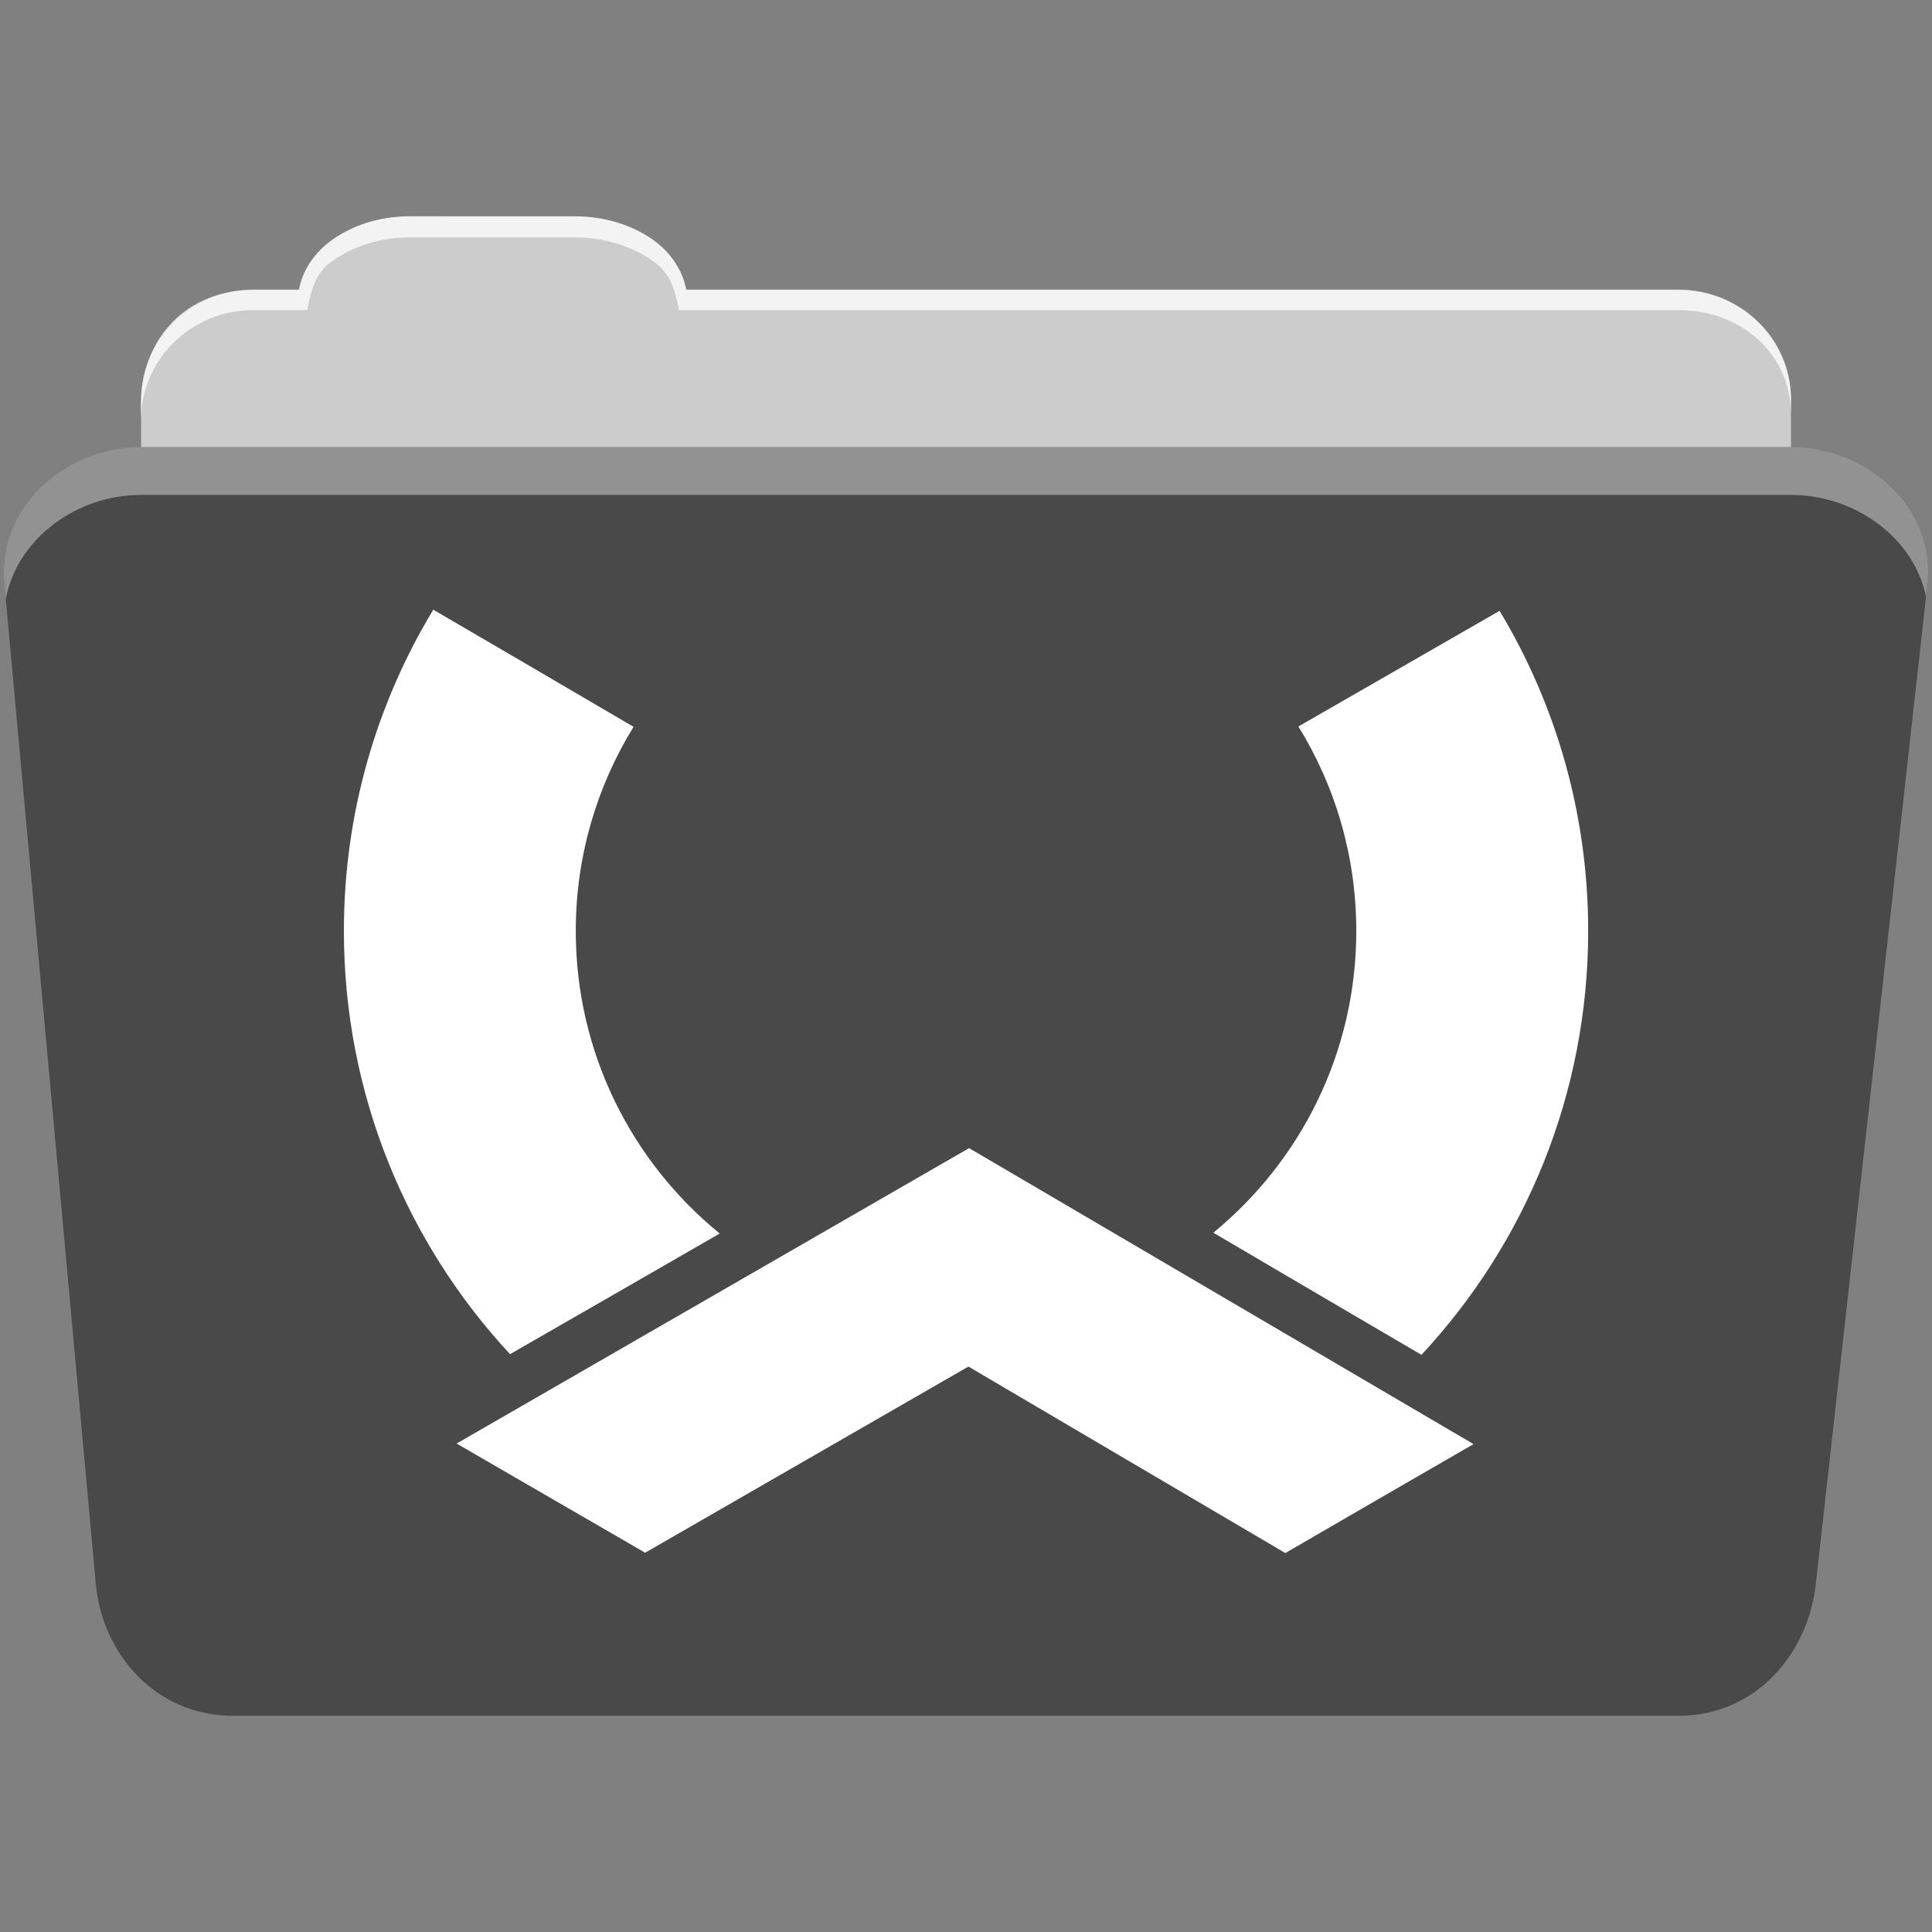 <?xml version="1.0" encoding="UTF-8" standalone="no"?>
<svg xmlns:dc="http://purl.org/dc/elements/1.1/" xmlns:cc="http://creativecommons.org/ns#" xmlns:rdf="http://www.w3.org/1999/02/22-rdf-syntax-ns#" xmlns:svg="http://www.w3.org/2000/svg" xmlns="http://www.w3.org/2000/svg" xmlns:sodipodi="http://sodipodi.sourceforge.net/DTD/sodipodi-0.dtd" xmlns:inkscape="http://www.inkscape.org/namespaces/inkscape" version="1.1" viewBox="0 0 512 512" id="svg2" inkscape:version="0.91 r" sodipodi:docname="folder-ursa.svg">
<rect x="0" y="0" width="512" height="512" fill="#808080" stroke="none"/>
<sodipodi:namedview pagecolor="#ffffff" bordercolor="#666666" borderopacity="1" objecttolerance="10" gridtolerance="10" guidetolerance="10" inkscape:pageopacity="0" inkscape:pageshadow="2" inkscape:window-width="640" inkscape:window-height="480" id="namedview20" showgrid="false" inkscape:zoom="0.4609375" inkscape:cx="256" inkscape:cy="256" inkscape:window-x="0" inkscape:window-y="0" inkscape:window-maximized="0" inkscape:current-layer="svg2" />
<defs id="defs4">
<linearGradient id="1-2" gradientUnits="userSpaceOnUse" y1="121.74" x2="0" y2="453.24" gradientTransform="translate(0.001,0.018)">
<stop id="stop32-0" stop-color="#6a6a6a" />
<stop id="stop34-8" offset="0.47" />
<stop id="stop36-7" offset="0.494" stop-color="#fff" />
<stop id="stop38-1" offset="0.901" stop-color="#fff" />
<stop id="stop40-9" offset="0.955" />
<stop id="stop42-4" offset="1" />
</linearGradient>
</defs>
<path d="m 108.631,57.389 c -7.963,0 -15.228,2.293 -20.693,6.22 -4.545,3.266 -7.751,7.872 -8.752,13.13 l -11.909,0 c -16.447,0 -29.883,13.03 -29.883,29.2 l 0,66.736 c 0,16.17 13.436,29.19 29.883,29.19 l 377.47,0 c 16.447,0 29.883,-13.03 29.883,-29.19 l 0,-66.736 c 0,-16.17 -13.436,-29.2 -29.883,-29.2 l -262.91,0 c -1,-5.256 -4.208,-9.862 -8.753,-13.13 -5.465,-3.927 -12.73,-6.22 -20.693,-6.22 l -43.761,0" id="path142" fill="#cccccc" fill-rule="evenodd" />
<path d="m 37.361,118.478 c -19.928,0 -38.06,15.818 -36.23,35.853 l 24.26,265.41 c 1.733,18.966 16.271,34.947 36.2,34.947 l 383.41,0 c 19.933,0 34.1,-16.05 36.2,-34.853 l 29.632,-265.41 c 1.123,-10.05 -3.137,-19.263 -9.971,-25.663 -6.833,-6.399 -16.258,-10.284 -26.22,-10.284 l -437.27,0" id="path144" fill="#494949" fill-rule="evenodd" />
<path d="m 108.551,57.309 c -7.963,0 -15.11,2.403 -20.572,6.33 -4.545,3.266 -7.702,7.931 -8.703,13.187 l -12.13,0 c -17.677,0 -29.802,12.771 -29.802,30.661 l 0,3.956 c 0,-16.17 13.355,-29.27 29.802,-29.27 l 14.286,0 c 1,-5.256 2,-9.657 6.549,-12.923 5.465,-3.927 12.609,-6.33 20.572,-6.33 l 43.78,0 c 7.963,0 15.371,2.403 20.835,6.33 4.545,3.266 5.766,7.668 6.769,12.923 l 264.88,0 c 16.447,0 29.802,11.455 29.802,27.625 l 0,-3.956 c 0,-16.17 -13.355,-29.01 -29.802,-29.01 l -262.95,0 c -1,-5.256 -4.159,-9.921 -8.703,-13.187 -5.465,-3.927 -12.872,-6.33 -20.835,-6.33 z" id="path150" opacity="0.764" fill="#ffffff" fill-rule="evenodd" />
<path d="m 37.351,118.469 c -19.928,0 -38.05,15.84 -36.22,35.875 l 0.406,4.375 c 3,-15.936 18.732,-27.563 35.813,-27.563 l 437.28,0 c 9.966,0 19.386,3.882 26.22,10.281 4.736,4.435 8.234,10.208 9.563,16.688 l 0.406,-3.688 c 1.123,-10.05 -3.134,-19.288 -9.969,-25.688 -6.833,-6.399 -16.252,-10.281 -26.22,-10.281 l -437.28,0" id="path152" opacity="0.4" fill="#ffffff" fill-rule="evenodd" />
<path d="m 114.821,161.578 c -15.02,24.848 -23.686,53.975 -23.686,85.13 0,43.32 16.708,82.74 44.03,112.16 18.53,-10.649 37.06,-21.294 55.57,-31.973 -23.274,-18.957 -38.15,-47.829 -38.15,-80.19 0,-19.835 5.624,-38.35 15.309,-54.09 -17.676,-10.379 -35.36,-20.714 -53.07,-31.04 m 282.58,0.301 c -17.77,10.214 -35.546,20.42 -53.31,30.647 9.723,15.76 15.339,34.31 15.339,54.18 0,32.24 -14.759,61.02 -37.88,79.978 18.379,10.8 36.747,21.602 55.15,32.365 27.413,-29.44 44.18,-68.941 44.18,-112.34 0,-31.04 -8.565,-60.04 -23.475,-84.83 m -140.58,142.39 -135.82,78.29 c 17.17,9.914 33.33,19.327 49.964,28.93 l 85.67,-49.33 83.986,49.42 c 16.595,-9.663 33.25,-19.259 49.874,-28.869 l -133.68,-78.44" id="path2610" fill="#ffffff" color="#000000" />
</svg>
